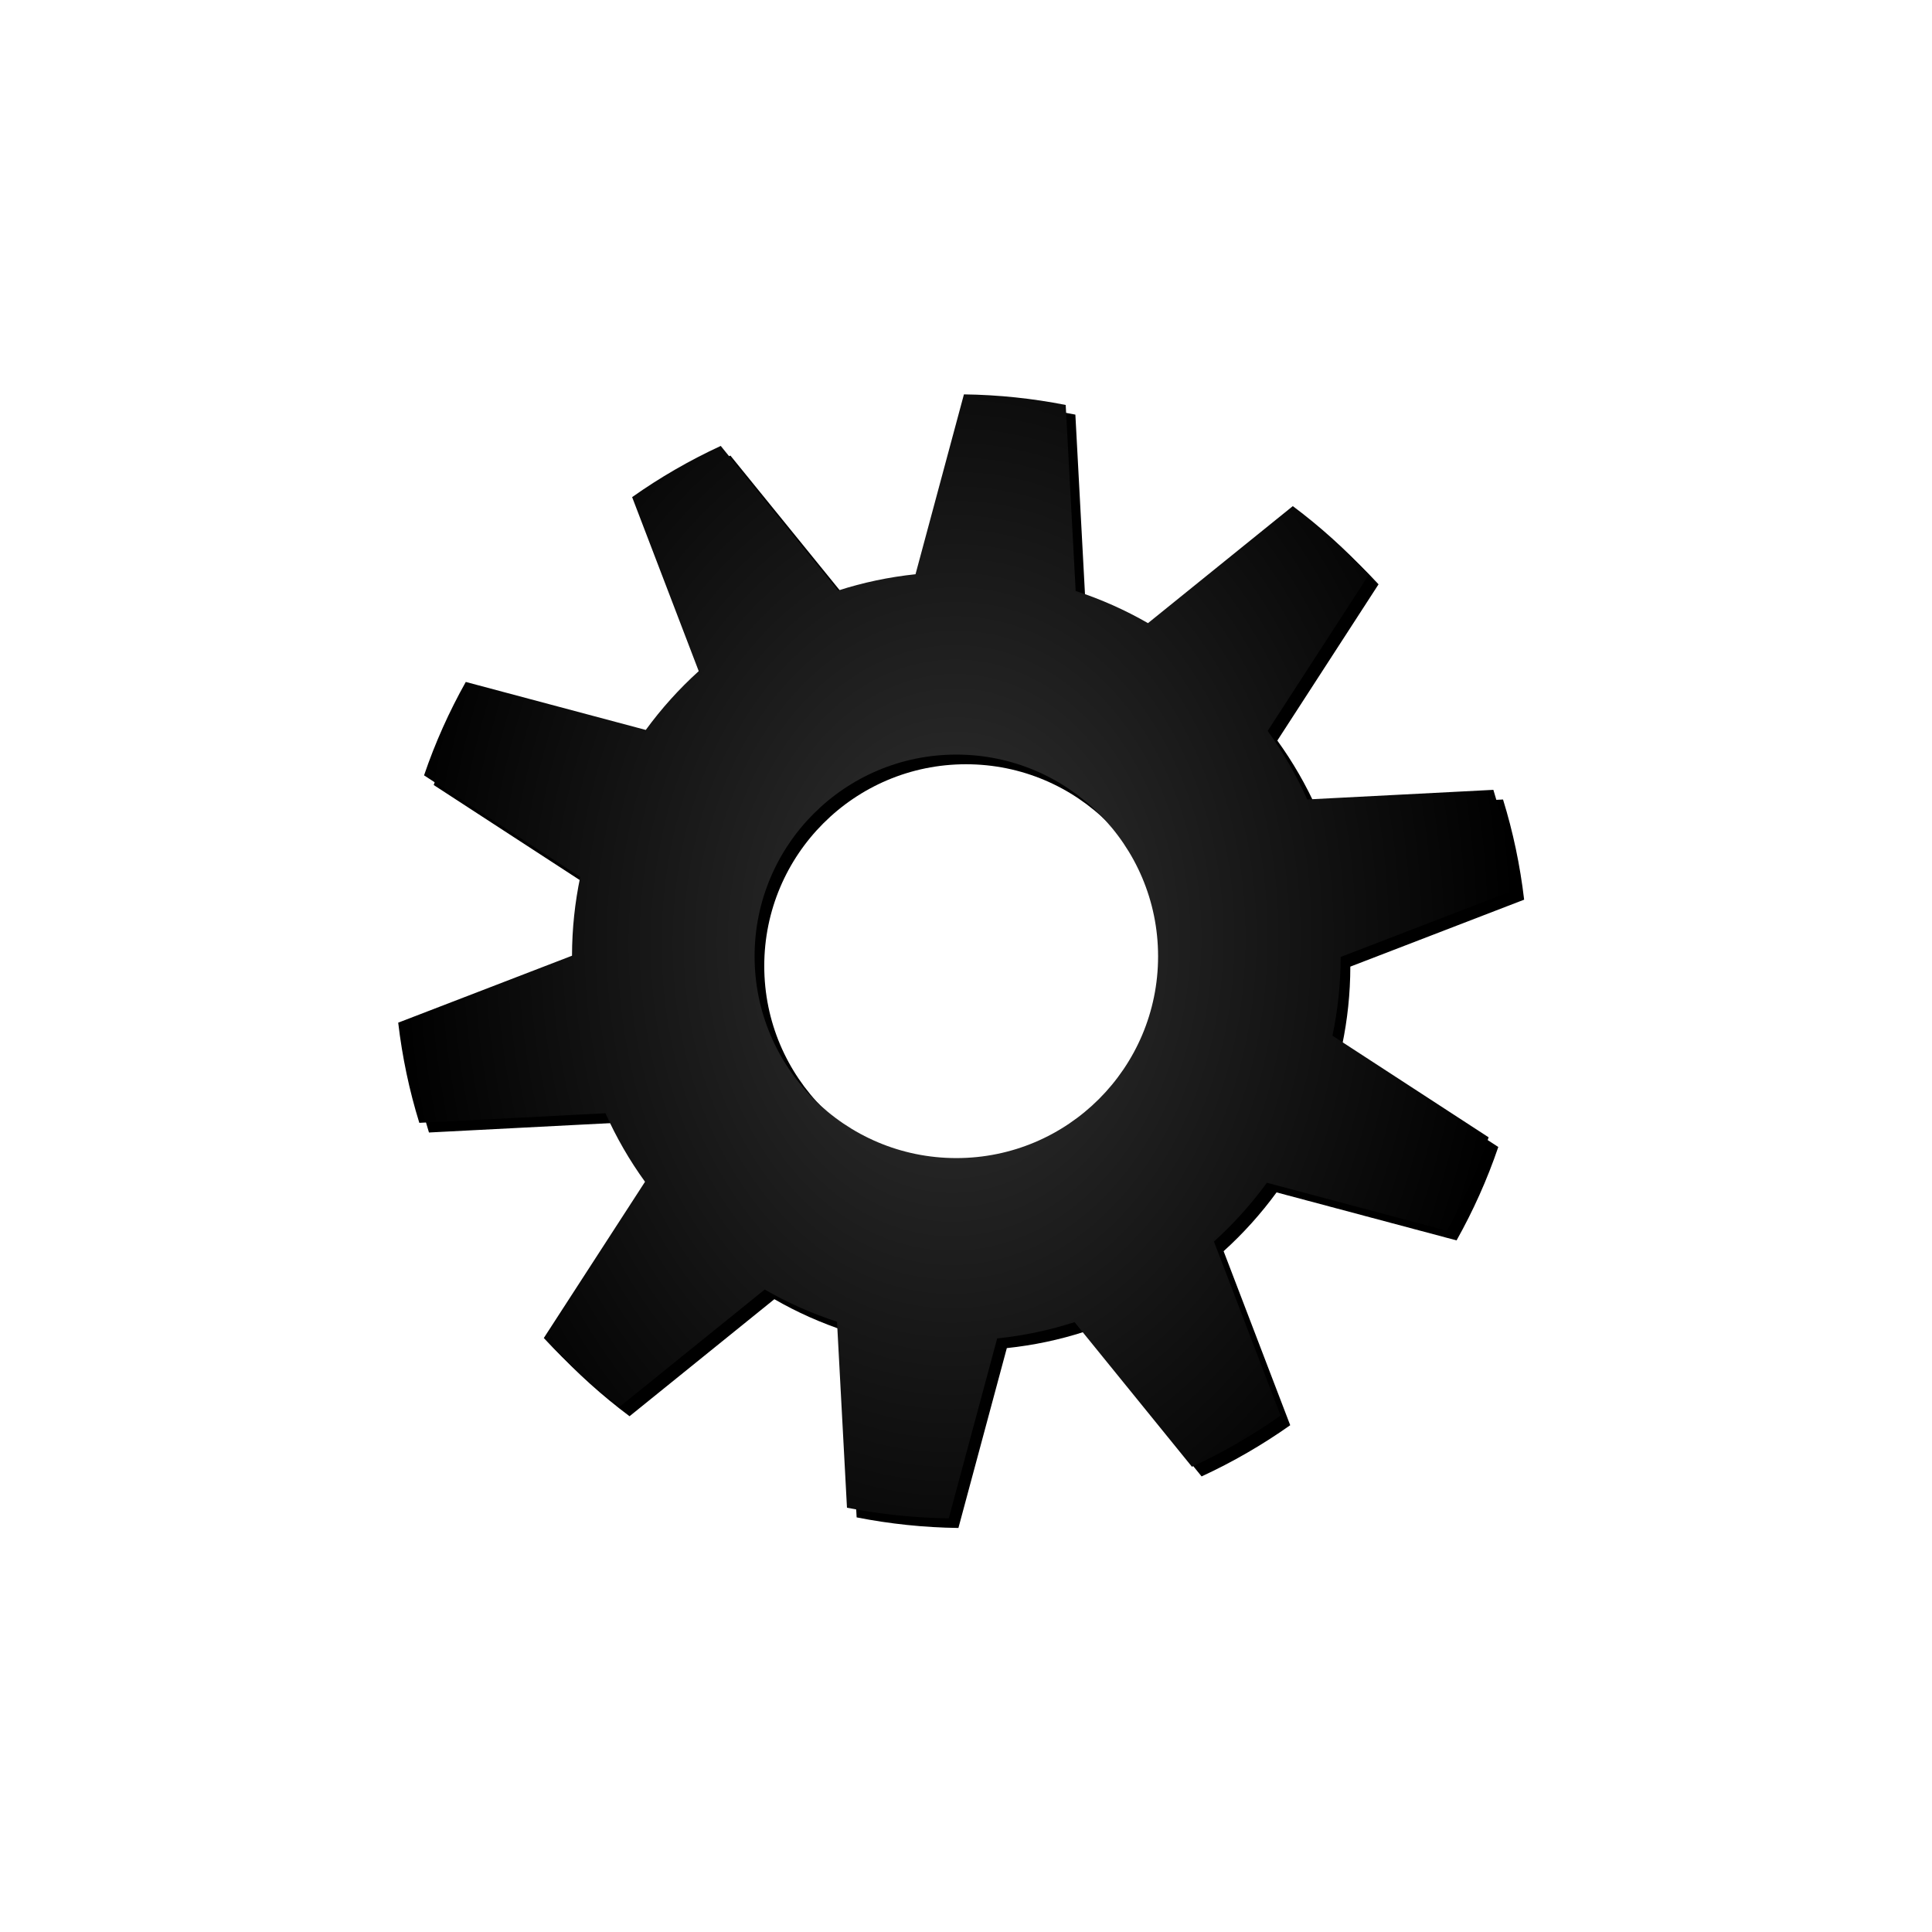 <?xml version="1.0" encoding="UTF-8" standalone="no"?>
<!-- Created with Inkscape (http://www.inkscape.org/) -->

<svg
   xmlns:dc="http://purl.org/dc/elements/1.1/"
   xmlns:cc="http://creativecommons.org/ns#"
   xmlns:rdf="http://www.w3.org/1999/02/22-rdf-syntax-ns#"
   xmlns:svg="http://www.w3.org/2000/svg"
   xmlns="http://www.w3.org/2000/svg"
   xmlns:xlink="http://www.w3.org/1999/xlink"
   xmlns:sodipodi="http://sodipodi.sourceforge.net/DTD/sodipodi-0.dtd"
   xmlns:inkscape="http://www.inkscape.org/namespaces/inkscape"
   width="800"
   height="800"
   id="svg4324"
   version="1.1"
   inkscape:version="0.48.4 r9939"
   sodipodi:docname="settings.svg">
  <defs
     id="defs4326">
    <linearGradient
       inkscape:collect="always"
       id="linearGradient4608">
      <stop
         style="stop-color:#333333;stop-opacity:1"
         offset="0"
         id="stop4610" />
      <stop
         style="stop-color:#000000;stop-opacity:1"
         offset="1"
         id="stop4612" />
    </linearGradient>
    <filter
       id="filter4561"
       inkscape:label="Button"
       x="0"
       y="0"
       width="1"
       height="1"
       inkscape:menu="Bevels"
       inkscape:menu-tooltip="Soft bevel, slightly depressed middle"
       color-interpolation-filters="sRGB">
      <feGaussianBlur
         id="feGaussianBlur4563"
         stdDeviation="2.3"
         in="SourceAlpha"
         result="result0" />
      <feMorphology
         id="feMorphology4565"
         in="SourceAlpha"
         radius="6.6"
         result="result1" />
      <feGaussianBlur
         id="feGaussianBlur4567"
         stdDeviation="8.9"
         in="result1" />
      <feColorMatrix
         id="feColorMatrix4569"
         values="1 0 0 0 0 0 1 0 0 0 0 0 1 0 0 0 0 0 0.3 0"
         result="result91" />
      <feComposite
         id="feComposite4571"
         in2="result91"
         in="result0"
         operator="out"
         result="result2" />
      <feGaussianBlur
         id="feGaussianBlur4573"
         stdDeviation="1.7"
         result="result4" />
      <feDiffuseLighting
         id="feDiffuseLighting4575"
         surfaceScale="10"
         result="result92">
        <feDistantLight
           id="feDistantLight4577"
           azimuth="225"
           elevation="45" />
      </feDiffuseLighting>
      <feBlend
         id="feBlend4579"
         in2="SourceGraphic"
         mode="multiply"
         result="result93" />
      <feComposite
         id="feComposite4581"
         in2="SourceAlpha"
         operator="in"
         result="result3" />
      <feSpecularLighting
         id="feSpecularLighting4583"
         in="result4"
         surfaceScale="5"
         specularExponent="17.9"
         result="result94">
        <feDistantLight
           id="feDistantLight4585"
           azimuth="225"
           elevation="45" />
      </feSpecularLighting>
      <feComposite
         id="feComposite4587"
         in2="result3"
         operator="atop" />
    </filter>
    <radialGradient
       inkscape:collect="always"
       xlink:href="#linearGradient4608"
       id="radialGradient4614"
       cx="398.674"
       cy="392.756"
       fx="398.674"
       fy="392.756"
       r="250.375"
       gradientTransform="matrix(-0.016,1.216,-0.929,-0.012,766.107,161.787)"
       gradientUnits="userSpaceOnUse" />
    <filter
       inkscape:collect="always"
       id="filter5154">
      <feGaussianBlur
         inkscape:collect="always"
         stdDeviation="11.595"
         id="feGaussianBlur5156" />
    </filter>
  </defs>
  <sodipodi:namedview
     id="base"
     pagecolor="#ffffff"
     bordercolor="#666666"
     borderopacity="1.0"
     inkscape:pageopacity="0.0"
     inkscape:pageshadow="2"
     inkscape:zoom="0.46403883"
     inkscape:cx="30.753254"
     inkscape:cy="335.30269"
     inkscape:document-units="px"
     inkscape:current-layer="layer1"
     showgrid="false"
     inkscape:window-width="1366"
     inkscape:window-height="701"
     inkscape:window-x="-2"
     inkscape:window-y="-3"
     inkscape:window-maximized="1" />
  <g
     inkscape:label="Layer 1"
     inkscape:groupmode="layer"
     id="layer1"
     transform="translate(0,-252.362)">
    <path
       inkscape:connector-curvature="0"
       id="path4616"
       d="m 403.144,419.663 -20.048,74.48 c -11.058,1.168 -21.783,3.435 -32.048,6.75 l -48.605,-59.884 c -12.905,5.967 -25.196,13.071 -36.692,21.202 l 27.577,72.057 c -8.111,7.332 -15.462,15.498 -21.923,24.346 l -74.537,-19.875 c -6.871,12.257 -12.691,25.182 -17.279,38.682 l 64.672,42.086 c -2.208,10.52 -3.386,21.424 -3.404,32.596 l -71.97,27.721 c 1.676,14.264 4.604,28.125 8.74,41.48 l 77.076,-3.981 c 4.5,10.049 9.991,19.569 16.384,28.384 l -41.913,64.701 c 9.613,10.386 20.15,19.889 31.5,28.384 l 59.97,-48.461 c 9.413,5.426 19.441,9.899 29.942,13.327 l 4.125,77.018 c 13.656,2.694 27.743,4.193 42.144,4.385 l 20.048,-74.48 c 11.058,-1.168 21.783,-3.435 32.048,-6.75 l 48.605,59.884 c 12.905,-5.967 25.196,-13.071 36.692,-21.202 l -27.577,-72.057 c 8.111,-7.332 15.462,-15.498 21.923,-24.346 l 74.537,19.875 c 6.871,-12.257 12.691,-25.182 17.279,-38.682 l -64.672,-42.086 c 2.208,-10.52 3.386,-21.424 3.404,-32.596 l 71.97,-27.721 c -1.676,-14.264 -4.604,-28.125 -8.74,-41.48 l -77.076,3.981 c -4.5,-10.049 -9.991,-19.569 -16.384,-28.384 l 41.913,-64.701 c -9.613,-10.386 -20.15,-19.889 -31.5,-28.384 l -59.97,48.461 c -9.413,-5.426 -19.441,-9.899 -29.942,-13.327 l -4.125,-77.018 c -13.656,-2.694 -27.743,-4.193 -42.144,-4.385 z M 400,568.825 c 46.141,0 83.537,37.396 83.537,83.537 0,46.141 -37.396,83.537 -83.537,83.537 -46.141,0 -83.537,-37.396 -83.537,-83.537 0,-46.141 37.396,-83.537 83.537,-83.537 z"
       style="fill:#000000;fill-opacity:1;stroke:none;filter:url(#filter5154)" />
    <path
       style="fill:url(#radialGradient4614);fill-opacity:1;stroke:none"
       d="m 399.144,415.663 -20.048,74.48 c -11.058,1.168 -21.783,3.435 -32.048,6.75 l -48.605,-59.884 c -12.905,5.967 -25.196,13.071 -36.692,21.202 l 27.577,72.057 c -8.111,7.332 -15.462,15.498 -21.923,24.346 l -74.537,-19.875 c -6.871,12.257 -12.691,25.182 -17.279,38.682 l 64.672,42.086 c -2.208,10.52 -3.386,21.424 -3.404,32.596 l -71.97,27.721 c 1.676,14.264 4.604,28.125 8.74,41.48 l 77.076,-3.981 c 4.5,10.049 9.991,19.569 16.384,28.384 l -41.913,64.701 c 9.613,10.386 20.15,19.889 31.5,28.384 l 59.97,-48.461 c 9.413,5.426 19.441,9.899 29.942,13.327 l 4.125,77.018 c 13.656,2.694 27.743,4.193 42.144,4.385 l 20.048,-74.48 c 11.058,-1.168 21.783,-3.435 32.048,-6.75 l 48.605,59.884 c 12.905,-5.967 25.196,-13.071 36.692,-21.202 l -27.577,-72.057 c 8.111,-7.332 15.462,-15.498 21.923,-24.346 l 74.537,19.875 c 6.871,-12.257 12.691,-25.182 17.279,-38.682 l -64.672,-42.086 c 2.208,-10.52 3.386,-21.424 3.404,-32.596 l 71.97,-27.721 c -1.676,-14.264 -4.604,-28.125 -8.74,-41.48 l -77.076,3.981 c -4.5,-10.049 -9.991,-19.569 -16.384,-28.384 l 41.913,-64.701 c -9.613,-10.386 -20.15,-19.889 -31.5,-28.384 l -59.97,48.461 c -9.413,-5.426 -19.441,-9.899 -29.942,-13.327 l -4.125,-77.018 c -13.656,-2.694 -27.743,-4.193 -42.144,-4.385 z M 396,564.825 c 46.141,0 83.537,37.396 83.537,83.537 0,46.141 -37.396,83.537 -83.537,83.537 -46.141,0 -83.537,-37.396 -83.537,-83.537 0,-46.141 37.396,-83.537 83.537,-83.537 z"
       id="path4535"
       inkscape:connector-curvature="0" />
  </g>
</svg>
